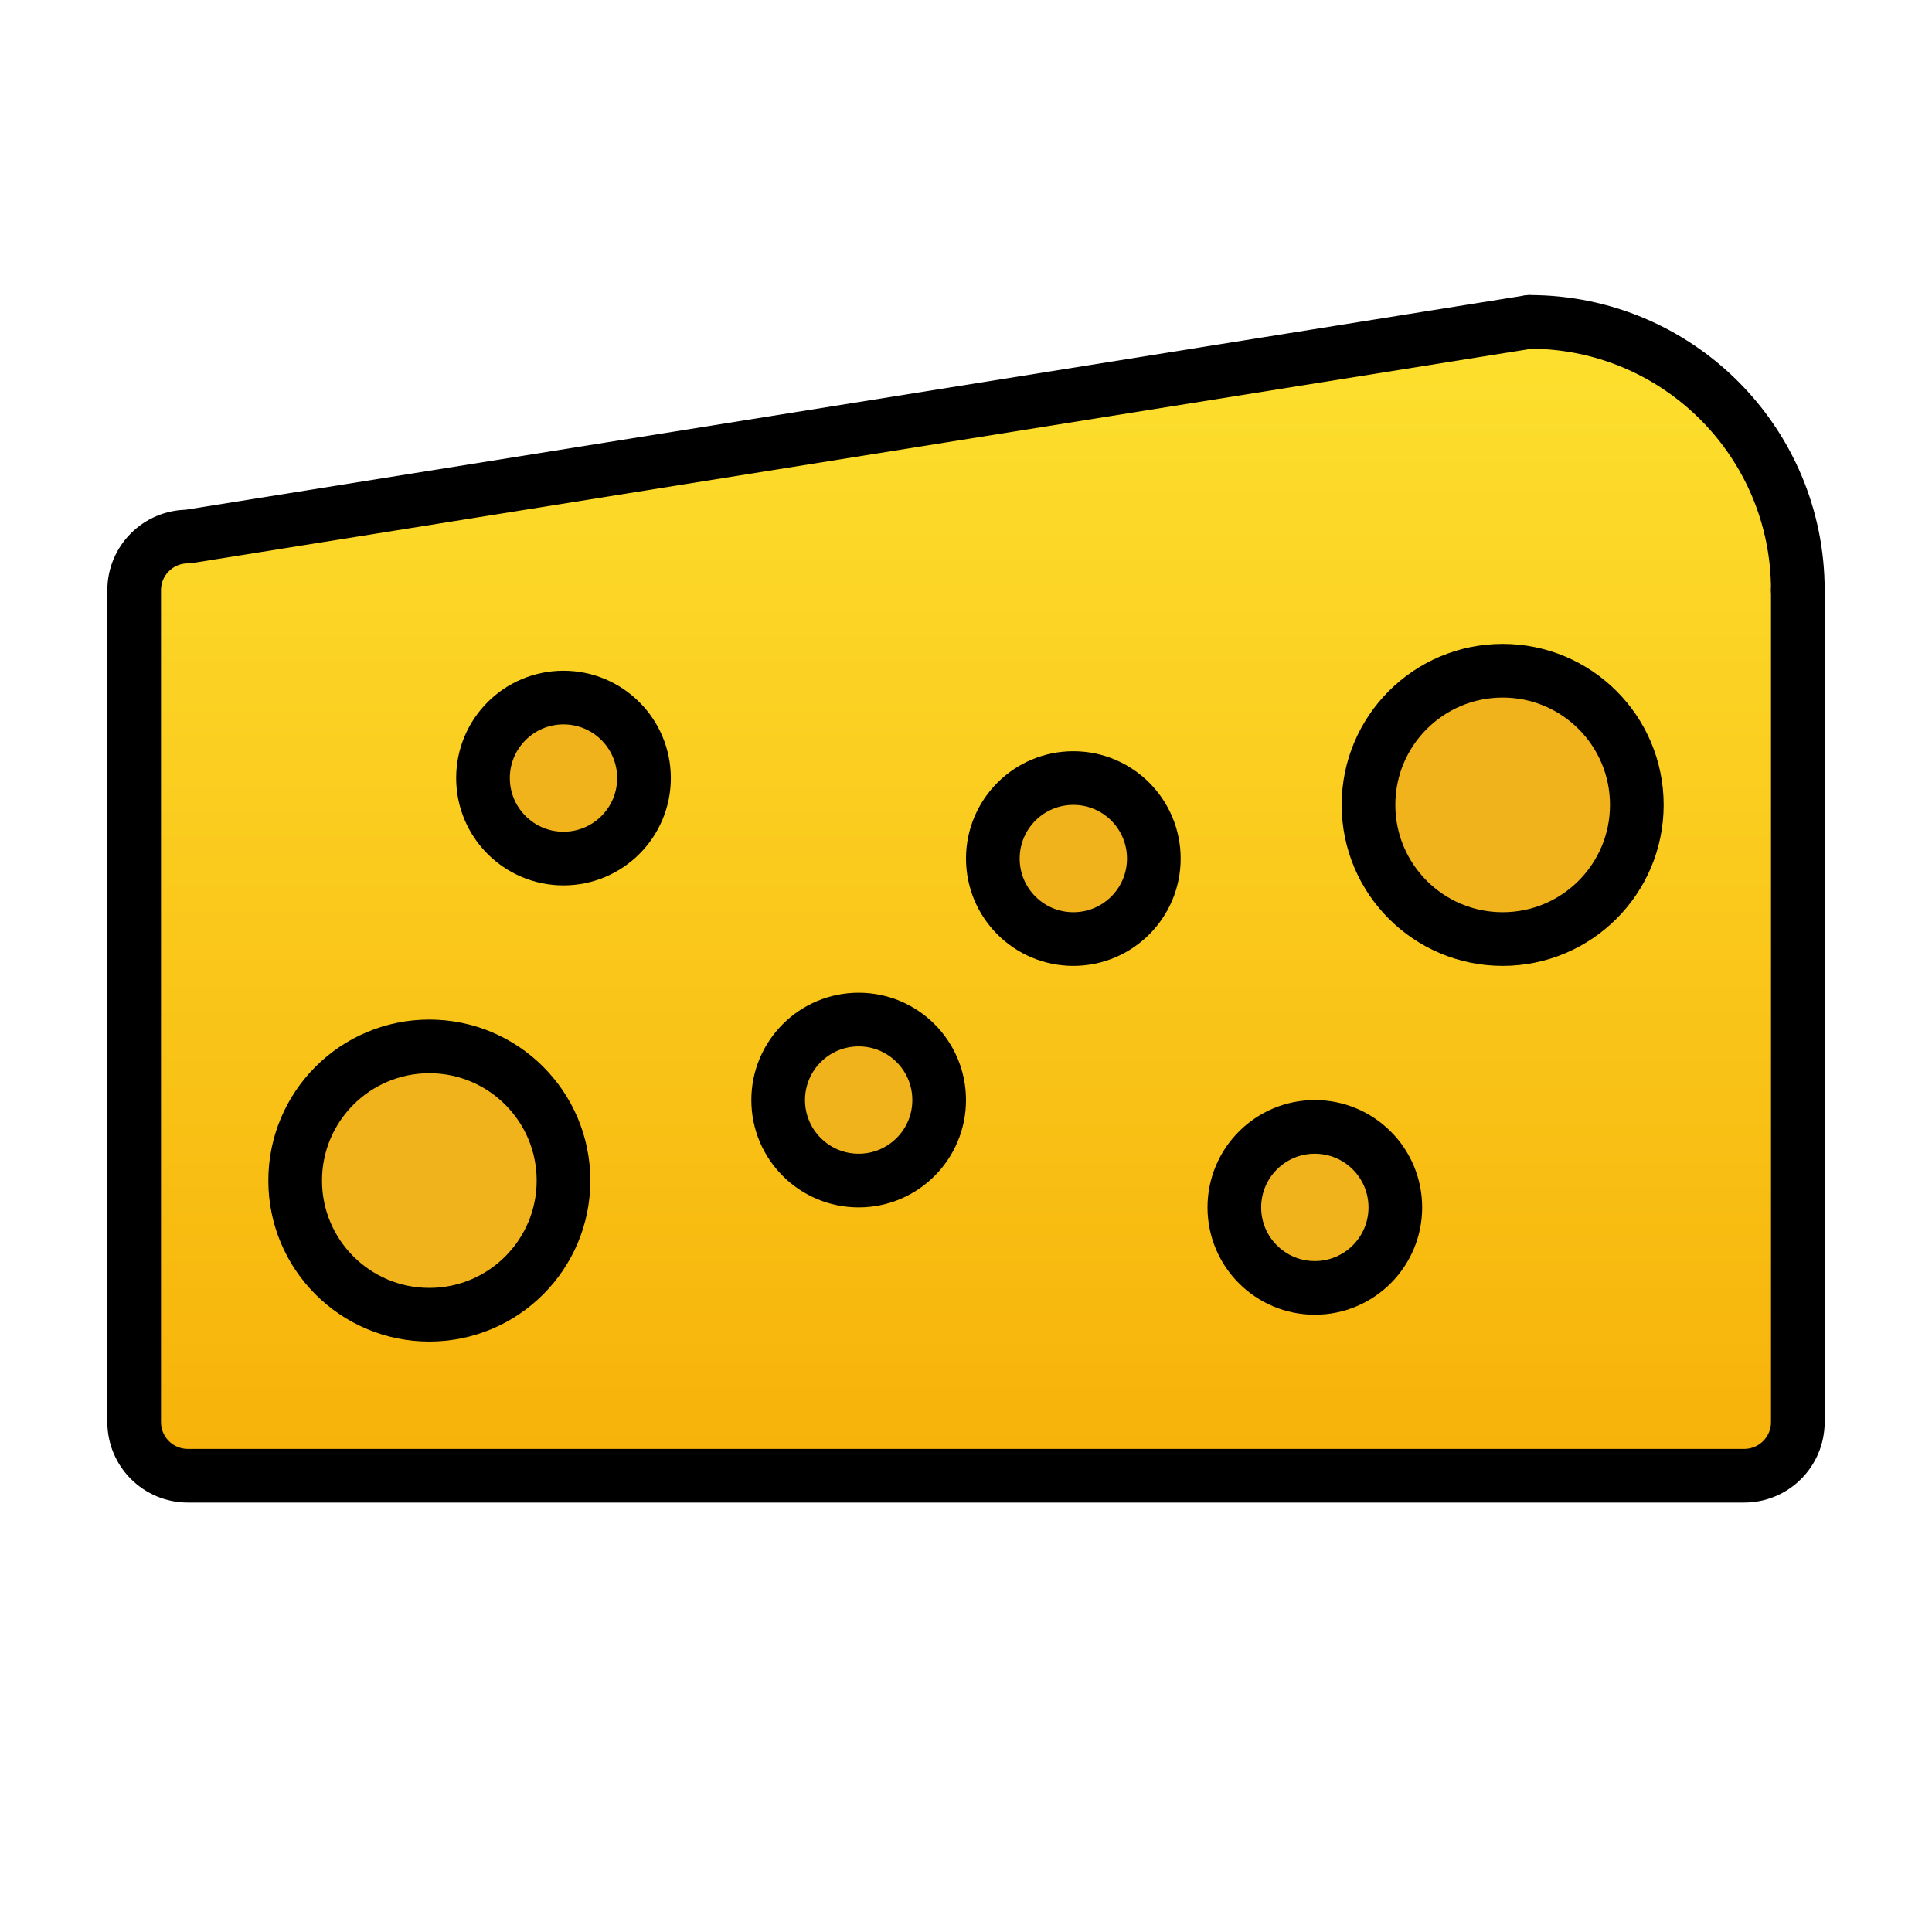 <svg viewBox="0 0 72 72" xmlns="http://www.w3.org/2000/svg">
  <defs>
    <linearGradient id="yellow-gradient" x1="0%" x2="0%" y1="0%" y2="100%">
      <stop offset="0%" style="stop-color:#FDE02F;stop-opacity:1;"/>
      <stop offset="100%" style="stop-color:#F7B209;stop-opacity:1;"/>
    </linearGradient>
  </defs>
  <g id="color">
    <path d="M57,11.996c5.522,0,10,4.478,10,10v31c0,1.105-0.895,2-2,2H7c-1.105,0-2-0.895-2-2v-31 c0-1.105,0.895-2,2-2l13-2.08L57,11.996z" fill="url(#yellow-gradient)" stroke="none"/>
    <circle cx="16" cy="43.996" fill="#f1b31c" r="5" stroke="none"/>
    <circle cx="56" cy="29.996" fill="#f1b31c" r="5" stroke="none"/>
    <circle cx="49" cy="44.996" fill="#f1b31c" r="3" stroke="none"/>
    <circle cx="40" cy="31.996" fill="#f1b31c" r="3" stroke="none"/>
    <circle cx="32" cy="40.996" fill="#f1b31c" r="3" stroke="none"/>
    <circle cx="21" cy="28.996" fill="#f1b31c" r="3" stroke="none"/>
  </g>
  <g id="line">
    <path d="M67,21.996v31c0,1.105-0.895,2-2,2H7c-1.105,0-2-0.895-2-2v-31c0-1.105,0.895-2,2-2l50-8" fill="none" stroke="#000000" stroke-linecap="round" stroke-linejoin="round" stroke-miterlimit="10" stroke-width="2"/>
    <path d="M57,11.996c5.522,0,10,4.478,10,10" fill="none" stroke="#000000" stroke-linecap="round" stroke-linejoin="round" stroke-miterlimit="10" stroke-width="2"/>
    <circle cx="16" cy="43.996" fill="none" r="5" stroke="#000000" stroke-linecap="round" stroke-linejoin="round" stroke-miterlimit="10" stroke-width="2"/>
    <circle cx="56" cy="29.996" fill="none" r="5" stroke="#000000" stroke-linecap="round" stroke-linejoin="round" stroke-miterlimit="10" stroke-width="2"/>
    <circle cx="49" cy="44.996" fill="none" r="3" stroke="#000000" stroke-linecap="round" stroke-linejoin="round" stroke-miterlimit="10" stroke-width="2"/>
    <circle cx="40" cy="31.996" fill="none" r="3" stroke="#000000" stroke-linecap="round" stroke-linejoin="round" stroke-miterlimit="10" stroke-width="2"/>
    <circle cx="32" cy="40.996" fill="none" r="3" stroke="#000000" stroke-linecap="round" stroke-linejoin="round" stroke-miterlimit="10" stroke-width="2"/>
    <circle cx="21" cy="28.996" fill="none" r="3" stroke="#000000" stroke-linecap="round" stroke-linejoin="round" stroke-miterlimit="10" stroke-width="2"/>
  </g>
</svg>